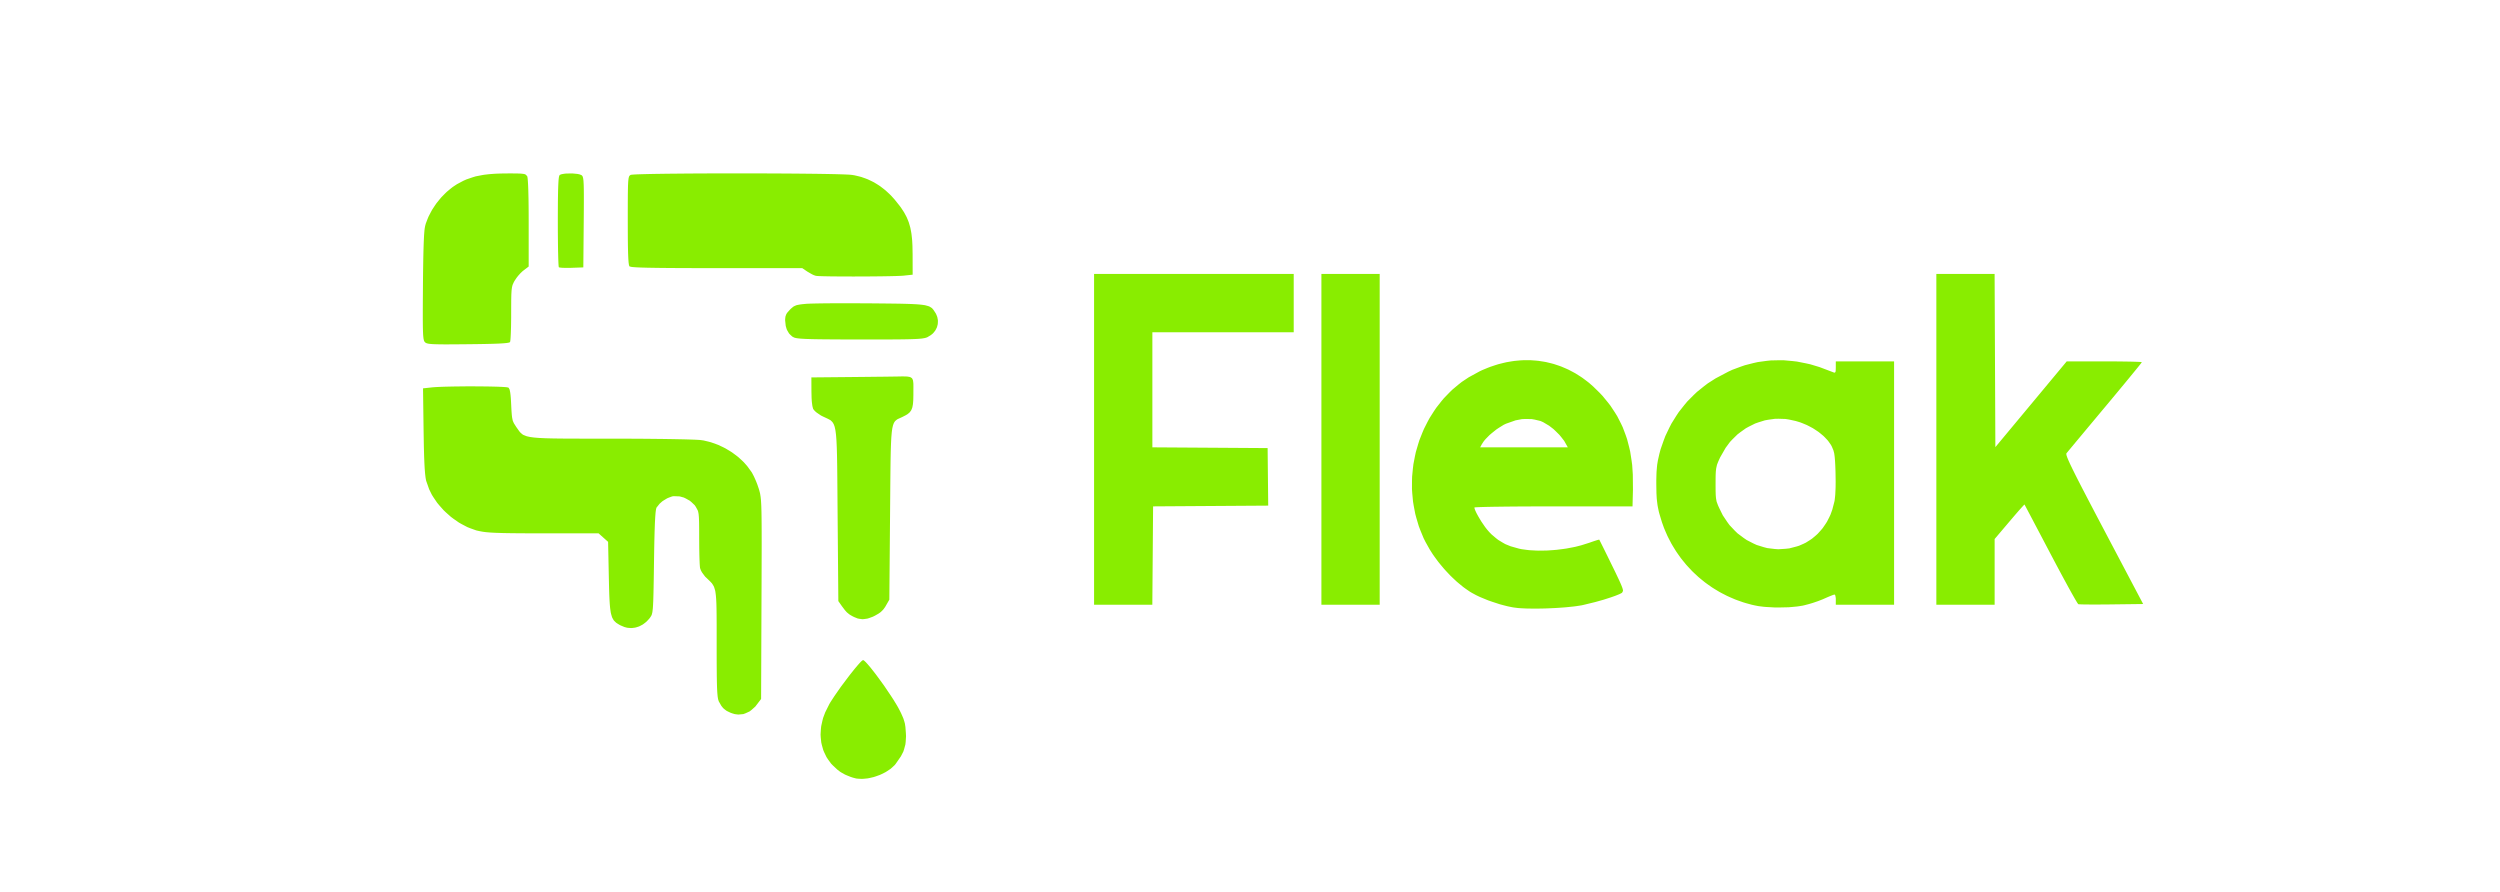 <?xml version="1.0" encoding="utf-8"?>
<svg
            xmlns="http://www.w3.org/2000/svg"
            width="171"
            height="61"
            viewBox="0 0 1714 612"
          >
            <g>
              <path
                d="M 584.50,533.65 L 582.95,533.14 L 580.31,532.08 L 579.05,531.53 L 576.84,530.29 L 575.76,529.64 L 573.77,528.10 L 570.80,525.33 L 569.51,524.00 L 567.38,521.08 L 566.39,519.57 L 564.84,516.36 L 564.14,514.71 L 563.18,511.26 L 562.78,509.50 L 562.41,505.87 L 562.31,504.03 L 562.54,500.28 L 562.73,498.39 L 563.57,494.57 L 564.06,492.65 L 565.50,488.83 L 568.33,483.15 L 569.02,481.97 L 570.84,479.16 L 571.80,477.69 L 574.03,474.48 L 576.32,471.21 L 581.32,464.55 L 582.54,462.96 L 584.85,460.06 L 585.96,458.68 L 587.90,456.39 L 588.36,455.87 L 589.16,454.98 L 589.55,454.56 L 590.20,453.91 L 590.51,453.62 L 590.98,453.24 L 591.46,453.00 L 591.60,453.00 L 592.06,453.28 L 592.32,453.47 L 593.00,454.09 L 593.36,454.44 L 594.22,455.37 L 594.67,455.87 L 595.69,457.06 L 596.74,458.31 L 599.19,461.43 L 600.45,463.07 L 603.14,466.73 L 605.86,470.47 L 611.08,478.24 L 612.29,480.10 L 614.37,483.51 L 614.86,484.33 L 615.70,485.82 L 616.76,487.84 L 617.55,489.42 L 618.68,491.99 L 619.19,493.21 L 619.87,495.42 L 620.17,496.52 L 620.53,498.87 L 620.85,503.08 L 620.95,505.24 L 620.72,509.02 L 620.52,510.84 L 619.62,514.19 L 619.08,515.83 L 617.42,519.04 L 613.96,524.04 L 613.21,525.00 L 611.31,526.77 L 610.32,527.63 L 608.02,529.17 L 606.84,529.91 L 604.27,531.20 L 602.95,531.80 L 600.21,532.78 L 598.83,533.23 L 596.04,533.88 L 594.64,534.16 L 591.91,534.43 L 590.56,534.51 L 588.01,534.37 L 586.76,534.24 M 501.68,489.53 L 500.51,489.11 L 498.56,488.18 L 497.64,487.69 L 496.12,486.51 L 495.41,485.87 L 494.19,484.34 L 492.57,481.51 L 492.40,481.16 L 492.12,480.27 L 491.98,479.78 L 491.76,478.48 L 491.66,477.77 L 491.49,475.90 L 491.41,474.88 L 491.28,472.27 L 491.23,470.85 L 491.14,467.32 L 491.13,466.37 L 491.09,464.27 L 491.08,463.19 L 491.06,460.81 L 491.05,459.57 L 491.03,456.88 L 491.02,455.49 L 491.01,452.47 L 491.01,450.91 L 491.00,447.53 L 491.00,442.05 L 491.00,439.54 L 491.00,435.01 L 491.00,432.82 L 491.00,428.87 L 490.99,426.97 L 490.97,423.56 L 490.96,421.92 L 490.92,419.01 L 490.90,417.61 L 490.84,415.14 L 490.80,413.95 L 490.70,411.87 L 490.64,410.88 L 490.50,409.15 L 490.42,408.32 L 490.23,406.88 L 490.03,405.51 L 489.43,403.46 L 489.10,402.51 L 488.22,401.02 L 487.74,400.30 L 486.50,398.97 L 484.19,396.74 L 483.07,395.68 L 481.20,393.17 L 480.79,392.55 L 480.17,391.38 L 479.62,389.86 L 479.58,389.65 L 479.50,388.88 L 479.46,388.44 L 479.38,387.26 L 479.34,386.62 L 479.28,385.09 L 479.24,384.28 L 479.18,382.46 L 479.13,380.57 L 479.05,376.15 L 479.00,369.02 L 479.00,366.93 L 478.99,363.44 L 478.98,361.80 L 478.95,359.11 L 478.92,357.86 L 478.85,355.83 L 478.80,354.89 L 478.67,353.39 L 478.60,352.69 L 478.39,351.58 L 478.28,351.06 L 477.99,350.20 L 476.74,347.90 L 475.94,346.70 L 473.73,344.60 L 472.56,343.62 L 469.85,342.10 L 468.46,341.43 L 465.61,340.65 L 461.53,340.49 L 460.46,340.65 L 458.17,341.49 L 457.02,341.97 L 454.80,343.31 L 453.72,344.02 L 451.85,345.67 L 449.76,348.29 L 449.65,348.49 L 449.44,349.31 L 449.34,349.79 L 449.15,351.20 L 449.06,351.98 L 448.90,354.05 L 448.82,355.17 L 448.67,357.95 L 448.60,359.43 L 448.48,362.97 L 448.41,364.85 L 448.30,369.21 L 448.24,371.51 L 448.14,376.75 L 448.00,385.68 L 447.97,387.79 L 447.91,391.63 L 447.89,393.50 L 447.83,396.88 L 447.81,398.52 L 447.75,401.47 L 447.73,402.90 L 447.67,405.46 L 447.65,406.69 L 447.59,408.89 L 447.56,409.94 L 447.50,411.81 L 447.47,412.70 L 447.39,414.26 L 447.36,415.01 L 447.28,416.31 L 447.19,417.55 L 446.98,419.36 L 446.87,420.17 L 446.59,421.34 L 446.44,421.87 L 446.08,422.65 L 445.41,423.68 L 444.75,424.56 L 443.32,426.10 L 442.58,426.83 L 441.00,428.05 L 440.19,428.62 L 438.51,429.51 L 437.65,429.92 L 435.88,430.48 L 434.99,430.71 L 433.17,430.94 L 432.26,431.00 L 430.42,430.87 L 429.50,430.76 L 427.68,430.28 L 424.98,429.14 L 424.12,428.67 L 422.67,427.77 L 421.99,427.31 L 420.89,426.25 L 420.37,425.69 L 419.55,424.26 L 419.18,423.49 L 418.60,421.49 L 418.33,420.39 L 417.94,417.60 L 417.85,416.85 L 417.70,415.15 L 417.63,414.27 L 417.51,412.30 L 417.45,411.28 L 417.35,409.02 L 417.30,407.85 L 417.22,405.26 L 417.18,403.93 L 417.11,400.99 L 417.00,396.17 L 416.50,371.83 L 413.23,368.92 L 409.97,366.00 L 372.43,366.00 L 370.53,366.00 L 366.98,366.00 L 365.25,365.99 L 362.02,365.98 L 360.45,365.98 L 357.52,365.96 L 356.10,365.96 L 353.45,365.93 L 350.88,365.91 L 346.49,365.84 L 344.41,365.80 L 340.92,365.69 L 339.27,365.64 L 336.51,365.49 L 335.21,365.41 L 333.04,365.22 L 332.02,365.11 L 330.29,364.87 L 328.04,364.44 L 326.00,363.98 L 321.95,362.53 L 319.94,361.73 L 316.03,359.68 L 314.09,358.58 L 310.40,356.01 L 308.60,354.66 L 305.22,351.65 L 303.59,350.10 L 300.62,346.74 L 299.20,345.03 L 296.74,341.41 L 295.58,339.58 L 293.71,335.79 L 291.67,330.00 L 291.55,329.51 L 291.32,328.24 L 291.21,327.55 L 291.01,325.86 L 290.91,324.95 L 290.74,322.80 L 290.65,321.66 L 290.50,319.00 L 290.43,317.61 L 290.30,314.43 L 290.24,312.77 L 290.14,309.02 L 290.08,307.08 L 290.00,302.73 L 289.88,295.50 L 289.50,266.50 L 295.50,265.86 L 296.10,265.79 L 297.65,265.68 L 298.47,265.62 L 300.43,265.53 L 301.46,265.48 L 303.75,265.40 L 304.94,265.36 L 307.50,265.30 L 310.12,265.24 L 315.87,265.17 L 318.79,265.14 L 324.71,265.14 L 327.64,265.15 L 333.18,265.21 L 334.51,265.23 L 337.01,265.28 L 338.23,265.31 L 340.44,265.37 L 341.50,265.41 L 343.36,265.49 L 344.23,265.53 L 345.66,265.63 L 346.31,265.68 L 347.24,265.79 L 348.00,265.98 L 348.28,266.15 L 348.74,266.98 L 348.95,267.48 L 349.28,269.10 L 349.36,269.57 L 349.50,270.68 L 349.57,271.27 L 349.69,272.64 L 349.75,273.37 L 349.85,275.03 L 350.00,277.88 L 350.06,279.15 L 350.17,281.29 L 350.23,282.30 L 350.36,283.99 L 350.42,284.79 L 350.58,286.12 L 350.67,286.75 L 350.89,287.81 L 351.12,288.83 L 351.85,290.47 L 353.50,293.06 L 354.24,294.10 L 355.44,295.79 L 356.04,296.58 L 357.40,297.81 L 358.16,298.38 L 360.26,299.23 L 360.86,299.42 L 362.30,299.74 L 363.07,299.90 L 364.90,300.15 L 365.86,300.27 L 368.15,300.46 L 369.35,300.55 L 372.17,300.68 L 373.64,300.75 L 377.06,300.84 L 378.85,300.88 L 382.94,300.94 L 385.08,300.96 L 389.91,300.99 L 392.43,301.00 L 398.09,301.01 L 401.03,301.02 L 407.58,301.02 L 418.48,301.02 L 422.34,301.02 L 429.83,301.04 L 433.54,301.06 L 440.61,301.10 L 444.09,301.13 L 450.59,301.20 L 453.76,301.23 L 459.53,301.32 L 462.31,301.37 L 467.21,301.47 L 468.37,301.49 L 470.50,301.55 L 471.53,301.58 L 473.39,301.64 L 474.28,301.67 L 475.84,301.73 L 476.59,301.76 L 477.84,301.83 L 478.42,301.86 L 479.35,301.92 L 480.33,302.03 L 482.03,302.27 L 485.44,303.08 L 487.13,303.53 L 490.48,304.71 L 492.14,305.34 L 495.39,306.87 L 496.99,307.68 L 500.07,309.52 L 501.58,310.48 L 504.44,312.59 L 505.84,313.68 L 508.42,316.04 L 509.67,317.25 L 511.93,319.81 L 514.88,323.85 L 515.28,324.49 L 516.19,326.21 L 516.65,327.12 L 517.58,329.19 L 518.04,330.25 L 518.89,332.41 L 519.94,335.50 L 520.20,336.36 L 520.62,337.96 L 520.82,338.79 L 521.13,340.75 L 521.20,341.29 L 521.33,342.53 L 521.39,343.18 L 521.49,344.70 L 521.54,345.50 L 521.63,347.37 L 521.66,348.36 L 521.73,350.65 L 521.76,351.85 L 521.80,354.63 L 521.82,356.09 L 521.85,359.43 L 521.86,361.17 L 521.88,365.14 L 521.88,367.21 L 521.89,371.87 L 521.89,374.30 L 521.88,379.73 L 521.87,382.54 L 521.85,388.81 L 521.84,392.05 L 521.82,399.23 L 521.77,411.08 L 521.50,479.66 L 518.70,483.33 L 517.54,484.85 L 514.95,487.16 L 513.62,488.20 L 510.75,489.51 L 509.30,490.04 L 506.28,490.32 L 505.52,490.32 L 503.99,490.13 L 503.22,490.00 M 585.50,423.51 L 584.52,423.05 L 582.93,422.16 L 582.18,421.70 L 580.88,420.65 L 580.24,420.09 L 579.00,418.70 L 576.96,416.00 L 574.50,412.50 L 574.00,353.32 L 573.98,351.21 L 573.95,347.19 L 573.93,345.22 L 573.91,341.47 L 573.88,337.79 L 573.82,331.21 L 573.80,328.03 L 573.74,322.40 L 573.71,319.70 L 573.63,314.94 L 573.59,312.67 L 573.48,308.70 L 573.42,306.81 L 573.27,303.56 L 573.19,302.02 L 572.99,299.40 L 572.88,298.16 L 572.61,296.10 L 572.47,295.12 L 572.12,293.52 L 571.94,292.77 L 571.51,291.56 L 571.27,291.00 L 570.74,290.10 L 570.45,289.67 L 569.80,289.00 L 569.12,288.36 L 567.37,287.42 L 564.05,285.87 L 562.58,285.14 L 559.88,283.31 L 559.28,282.86 L 558.32,281.99 L 557.38,280.87 L 557.18,280.50 L 556.83,279.21 L 556.67,278.48 L 556.41,276.55 L 556.29,275.51 L 556.14,273.01 L 556.04,268.75 L 556.00,259.00 L 579.25,258.78 L 582.45,258.75 L 589.07,258.68 L 592.35,258.65 L 598.61,258.58 L 600.11,258.56 L 602.93,258.53 L 604.30,258.52 L 606.78,258.49 L 607.97,258.47 L 610.02,258.45 L 612.50,258.41 L 614.32,258.39 L 617.25,258.33 L 618.61,258.31 L 620.74,258.35 L 621.71,258.39 L 623.15,258.62 L 623.80,258.77 L 624.70,259.31 L 625.09,259.63 L 625.56,260.57 L 625.75,261.10 L 625.93,262.56 L 626.00,263.36 L 626.02,265.43 L 626.00,269.34 L 626.00,270.83 L 625.95,273.34 L 625.92,274.53 L 625.77,276.52 L 625.68,277.46 L 625.39,279.03 L 625.22,279.77 L 624.74,281.00 L 624.48,281.58 L 623.78,282.56 L 623.40,283.03 L 622.44,283.85 L 621.92,284.26 L 620.65,285.01 L 618.35,286.18 L 617.31,286.66 L 615.63,287.42 L 614.85,287.81 L 613.62,288.83 L 613.34,289.13 L 612.85,289.89 L 612.61,290.30 L 612.21,291.34 L 612.02,291.90 L 611.69,293.28 L 611.53,294.03 L 611.27,295.85 L 611.15,296.82 L 610.95,299.15 L 610.85,300.39 L 610.70,303.30 L 610.63,304.84 L 610.51,308.41 L 610.46,310.29 L 610.37,314.61 L 610.33,316.86 L 610.27,321.99 L 610.24,324.66 L 610.18,330.68 L 610.15,333.81 L 610.10,340.80 L 610.08,342.61 L 610.05,346.43 L 610.00,352.45 L 609.50,411.50 L 607.06,415.75 L 606.63,416.51 L 605.67,417.84 L 605.17,418.47 L 604.03,419.60 L 603.43,420.14 L 602.04,421.12 L 599.62,422.50 L 598.21,423.20 L 595.67,424.13 L 594.42,424.52 L 592.11,424.84 L 590.98,424.92 L 588.78,424.63 L 587.69,424.40 M 1038.23,416.92 L 1037.15,416.75 L 1034.78,416.27 L 1033.57,416.01 L 1031.02,415.36 L 1028.44,414.67 L 1023.09,412.92 L 1020.45,412.00 L 1015.51,409.97 L 1014.33,409.46 L 1012.17,408.42 L 1009.32,406.88 L 1007.85,406.01 L 1004.84,403.93 L 1003.33,402.83 L 1000.32,400.36 L 998.81,399.09 L 995.84,396.30 L 994.37,394.87 L 991.51,391.83 L 990.11,390.29 L 987.42,387.07 L 986.11,385.44 L 983.66,382.11 L 982.47,380.43 L 980.32,377.05 L 977.49,372.00 L 976.14,369.33 L 973.89,363.86 L 972.84,361.11 L 971.18,355.51 L 970.42,352.70 L 969.34,347.01 L 968.87,344.17 L 968.34,338.45 L 968.15,335.58 L 968.17,329.87 L 968.25,327.02 L 968.80,321.36 L 969.14,318.54 L 970.21,312.98 L 970.81,310.22 L 972.39,304.81 L 973.23,302.12 L 975.30,296.90 L 976.39,294.32 L 978.92,289.33 L 980.25,286.87 L 983.24,282.17 L 984.80,279.86 L 988.23,275.48 L 990.01,273.34 L 993.88,269.34 L 995.87,267.39 L 1000.15,263.81 L 1002.35,262.08 L 1007.03,258.96 L 1014.50,254.87 L 1016.34,253.99 L 1020.04,252.46 L 1021.90,251.73 L 1025.60,250.50 L 1027.46,249.92 L 1031.16,249.00 L 1033.01,248.57 L 1036.71,247.94 L 1038.55,247.67 L 1042.22,247.33 L 1044.06,247.21 L 1047.70,247.17 L 1049.51,247.19 L 1053.11,247.45 L 1054.90,247.62 L 1058.45,248.17 L 1060.21,248.48 L 1063.70,249.32 L 1065.44,249.78 L 1068.85,250.91 L 1070.55,251.51 L 1073.88,252.93 L 1075.54,253.67 L 1078.79,255.38 L 1080.40,256.26 L 1083.54,258.25 L 1085.10,259.28 L 1088.13,261.55 L 1089.64,262.72 L 1092.55,265.27 L 1096.78,269.41 L 1098.86,271.60 L 1102.58,276.13 L 1104.37,278.43 L 1107.51,283.20 L 1109.01,285.62 L 1111.58,290.66 L 1112.79,293.22 L 1114.81,298.58 L 1115.75,301.31 L 1117.23,307.02 L 1117.90,309.92 L 1118.85,316.03 L 1119.27,319.13 L 1119.70,325.67 L 1119.80,336.00 L 1119.50,347.50 L 1065.25,347.50 L 1061.52,347.50 L 1054.35,347.52 L 1050.83,347.53 L 1044.19,347.56 L 1040.94,347.58 L 1034.97,347.63 L 1032.09,347.66 L 1026.94,347.73 L 1024.48,347.76 L 1020.30,347.84 L 1019.32,347.86 L 1017.57,347.91 L 1016.74,347.93 L 1015.28,347.98 L 1014.59,348.00 L 1013.45,348.05 L 1012.92,348.07 L 1012.11,348.12 L 1011.74,348.15 L 1011.28,348.20 L 1011.00,348.28 L 1011.00,348.57 L 1011.29,349.52 L 1011.47,350.04 L 1012.07,351.36 L 1012.40,352.06 L 1013.25,353.64 L 1013.69,354.44 L 1014.71,356.16 L 1015.75,357.88 L 1018.05,361.24 L 1018.62,362.03 L 1019.73,363.44 L 1021.25,365.19 L 1022.74,366.72 L 1025.79,369.30 L 1027.34,370.51 L 1030.60,372.49 L 1032.26,373.42 L 1035.83,374.87 L 1041.64,376.51 L 1043.30,376.86 L 1046.96,377.36 L 1048.83,377.57 L 1052.82,377.79 L 1054.84,377.87 L 1059.04,377.82 L 1061.15,377.77 L 1065.46,377.47 L 1067.62,377.28 L 1071.93,376.74 L 1074.08,376.43 L 1078.28,375.64 L 1080.36,375.22 L 1084.34,374.20 L 1089.96,372.43 L 1090.85,372.11 L 1092.49,371.54 L 1093.28,371.28 L 1094.60,370.85 L 1095.21,370.66 L 1096.06,370.42 L 1096.67,370.33 L 1096.68,370.35 L 1096.89,370.74 L 1097.02,370.99 L 1097.43,371.80 L 1097.66,372.26 L 1098.26,373.46 L 1098.58,374.10 L 1099.34,375.63 L 1099.74,376.43 L 1100.64,378.25 L 1101.10,379.19 L 1102.11,381.23 L 1105.44,388.04 L 1106.40,389.99 L 1108.00,393.28 L 1108.74,394.84 L 1109.95,397.40 L 1110.51,398.60 L 1111.37,400.53 L 1111.76,401.43 L 1112.31,402.83 L 1112.55,403.48 L 1112.82,404.45 L 1112.93,404.89 L 1112.96,405.54 L 1112.35,406.72 L 1112.03,406.95 L 1110.92,407.52 L 1110.28,407.82 L 1108.60,408.50 L 1107.71,408.85 L 1105.58,409.61 L 1104.48,409.99 L 1102.02,410.78 L 1099.51,411.58 L 1093.96,413.14 L 1085.78,415.13 L 1084.43,415.42 L 1081.05,415.94 L 1079.27,416.18 L 1075.20,416.60 L 1073.11,416.80 L 1068.62,417.12 L 1066.35,417.26 L 1061.70,417.47 L 1059.37,417.56 L 1054.81,417.64 L 1052.56,417.66 L 1048.34,417.61 L 1046.30,417.57 L 1042.69,417.38 L 1040.98,417.26 M 1073.31,303.80 L 1072.58,302.51 L 1070.43,299.75 L 1069.28,298.37 L 1066.57,295.69 L 1065.18,294.39 L 1062.29,292.16 L 1058.20,289.73 L 1056.36,288.90 L 1052.30,287.94 L 1050.23,287.58 L 1045.85,287.53 L 1043.65,287.62 L 1039.20,288.47 L 1032.70,290.76 L 1031.11,291.51 L 1027.75,293.60 L 1026.08,294.71 L 1022.89,297.27 L 1021.36,298.57 L 1018.77,301.21 L 1018.19,301.86 L 1017.21,303.11 L 1016.07,304.87 L 1014.93,307.00 L 1045.02,307.00 L 1075.11,307.00 L 1073.31,303.80 M 1203.47,415.47 L 1201.47,415.03 L 1197.55,413.96 L 1195.60,413.38 L 1191.80,412.05 L 1189.91,411.35 L 1186.24,409.77 L 1184.42,408.95 L 1180.89,407.14 L 1179.14,406.20 L 1175.75,404.15 L 1174.08,403.10 L 1170.86,400.84 L 1169.26,399.68 L 1166.21,397.21 L 1164.70,395.94 L 1161.82,393.27 L 1160.40,391.91 L 1157.71,389.04 L 1156.39,387.59 L 1153.89,384.54 L 1152.67,383.00 L 1150.38,379.78 L 1149.27,378.15 L 1147.19,374.76 L 1146.18,373.05 L 1144.34,369.52 L 1143.44,367.73 L 1141.83,364.05 L 1141.06,362.19 L 1139.69,358.37 L 1137.92,352.50 L 1137.52,350.98 L 1136.92,348.07 L 1136.65,346.60 L 1136.27,343.53 L 1136.11,341.95 L 1135.92,338.36 L 1135.82,332.00 L 1135.82,329.62 L 1135.92,325.64 L 1135.99,323.75 L 1136.27,320.47 L 1136.43,318.88 L 1136.92,315.93 L 1137.92,311.50 L 1138.76,308.32 L 1140.90,302.22 L 1142.04,299.21 L 1144.77,293.50 L 1146.21,290.69 L 1149.52,285.38 L 1151.24,282.78 L 1155.10,277.90 L 1157.09,275.51 L 1161.48,271.09 L 1163.74,268.94 L 1168.64,265.00 L 1171.15,263.09 L 1176.54,259.65 L 1185.16,255.09 L 1188.02,253.76 L 1193.79,251.61 L 1196.68,250.62 L 1202.50,249.14 L 1205.42,248.48 L 1211.32,247.67 L 1214.27,247.35 L 1220.24,247.22 L 1223.24,247.23 L 1229.29,247.77 L 1232.32,248.12 L 1238.46,249.33 L 1241.54,250.01 L 1247.78,251.89 L 1257.25,255.47 L 1257.63,255.63 L 1258.16,255.71 L 1258.39,255.70 L 1258.69,255.35 L 1258.81,255.11 L 1258.94,254.21 L 1259.00,252.11 L 1259.00,248.00 L 1279.00,248.00 L 1299.00,248.00 L 1299.00,331.50 L 1299.00,415.00 L 1279.00,415.00 L 1259.00,415.00 L 1259.00,411.50 L 1259.00,410.54 L 1258.75,409.03 L 1258.67,408.71 L 1258.47,408.28 L 1258.14,408.00 L 1258.02,408.00 L 1257.30,408.23 L 1256.87,408.37 L 1255.65,408.85 L 1255.00,409.11 L 1253.44,409.76 L 1250.89,410.88 L 1250.01,411.27 L 1247.84,412.12 L 1246.71,412.55 L 1244.26,413.39 L 1243.03,413.80 L 1240.60,414.52 L 1237.30,415.38 L 1236.22,415.62 L 1233.73,416.02 L 1232.43,416.20 L 1229.59,416.48 L 1226.69,416.73 L 1220.39,416.87 L 1217.23,416.87 L 1211.18,416.53 L 1209.73,416.42 L 1207.05,416.09 L 1205.75,415.92 M 1232.14,375.01 L 1233.79,374.50 L 1236.91,373.13 L 1238.44,372.39 L 1241.31,370.59 L 1242.72,369.63 L 1245.33,367.44 L 1246.59,366.29 L 1248.90,363.73 L 1250.02,362.40 L 1252.00,359.51 L 1252.95,358.03 L 1254.58,354.83 L 1255.35,353.20 L 1256.60,349.74 L 1258.02,344.29 L 1258.21,343.35 L 1258.50,340.77 L 1258.63,339.39 L 1258.79,336.08 L 1258.86,334.35 L 1258.90,330.50 L 1258.81,324.32 L 1258.77,322.87 L 1258.68,320.36 L 1258.63,319.16 L 1258.52,317.11 L 1258.46,316.13 L 1258.32,314.46 L 1258.25,313.66 L 1258.08,312.30 L 1257.89,311.01 L 1257.37,309.04 L 1256.27,306.43 L 1255.70,305.35 L 1254.21,303.22 L 1253.41,302.17 L 1251.51,300.15 L 1250.51,299.16 L 1248.25,297.28 L 1247.08,296.36 L 1244.53,294.66 L 1243.23,293.83 L 1240.44,292.35 L 1239.03,291.64 L 1236.08,290.42 L 1234.59,289.84 L 1231.53,288.92 L 1226.88,287.90 L 1224.48,287.52 L 1219.69,287.37 L 1217.30,287.40 L 1212.61,288.05 L 1210.29,288.47 L 1205.79,289.87 L 1203.57,290.66 L 1199.34,292.77 L 1197.26,293.91 L 1193.37,296.69 L 1191.48,298.15 L 1188.03,301.54 L 1186.36,303.31 L 1183.42,307.28 L 1179.66,313.82 L 1179.29,314.61 L 1178.67,315.97 L 1178.38,316.62 L 1177.91,317.79 L 1177.47,318.95 L 1176.96,321.21 L 1176.86,321.82 L 1176.71,323.16 L 1176.65,323.86 L 1176.57,325.49 L 1176.54,326.36 L 1176.51,328.40 L 1176.50,332.05 L 1176.50,333.47 L 1176.51,335.82 L 1176.52,336.93 L 1176.57,338.77 L 1176.60,339.64 L 1176.72,341.12 L 1176.78,341.82 L 1176.99,343.07 L 1177.23,344.29 L 1178.10,346.63 L 1178.36,347.25 L 1179.01,348.66 L 1180.22,351.13 L 1181.45,353.63 L 1184.47,358.15 L 1186.06,360.33 L 1189.69,364.18 L 1191.57,366.01 L 1195.72,369.12 L 1197.84,370.58 L 1202.39,372.92 L 1204.70,373.98 L 1209.53,375.48 L 1211.97,376.12 L 1216.98,376.73 L 1219.50,376.92 L 1224.58,376.60 L 1227.11,376.32 M 750.00,301.50 L 750.00,188.00 L 818.50,188.00 L 887.00,188.00 L 887.00,208.00 L 887.00,228.00 L 838.50,228.00 L 790.00,228.00 L 790.00,267.49 L 790.00,306.98 L 829.54,307.24 L 869.09,307.50 L 869.29,327.24 L 869.50,346.98 L 830.00,347.24 L 790.50,347.50 L 790.24,381.25 L 789.97,415.00 L 769.99,415.00 L 750.00,415.00 L 750.00,301.50 M 906.00,301.50 L 906.00,188.00 L 926.00,188.00 L 946.00,188.00 L 946.00,301.50 L 946.00,415.00 L 926.00,415.00 L 906.00,415.00 L 906.00,301.50 M 1328.00,301.50 L 1328.00,188.00 L 1347.99,188.00 L 1367.98,188.00 L 1368.24,247.42 L 1368.50,306.84 L 1392.98,277.42 L 1417.46,248.00 L 1443.23,248.00 L 1446.78,248.00 L 1453.24,248.04 L 1454.78,248.06 L 1457.61,248.10 L 1458.98,248.12 L 1461.43,248.16 L 1462.60,248.19 L 1464.58,248.25 L 1465.51,248.28 L 1466.97,248.34 L 1467.62,248.37 L 1468.47,248.44 L 1469.00,248.56 L 1469.00,248.58 L 1468.87,248.77 L 1468.78,248.89 L 1468.48,249.28 L 1468.15,249.73 L 1467.01,251.16 L 1466.37,251.96 L 1464.67,254.05 L 1463.76,255.16 L 1461.58,257.82 L 1460.44,259.22 L 1457.84,262.37 L 1456.50,264.00 L 1453.55,267.55 L 1452.05,269.37 L 1448.82,273.25 L 1443.75,279.33 L 1442.01,281.40 L 1438.65,285.43 L 1437.00,287.41 L 1433.85,291.18 L 1432.31,293.02 L 1429.45,296.45 L 1428.07,298.11 L 1425.57,301.11 L 1424.37,302.54 L 1422.30,305.03 L 1421.33,306.20 L 1419.77,308.08 L 1419.05,308.93 L 1418.07,310.13 L 1417.31,311.05 L 1417.19,311.20 L 1417.24,311.95 L 1417.32,312.41 L 1417.83,313.91 L 1417.99,314.34 L 1418.42,315.37 L 1418.65,315.92 L 1419.23,317.21 L 1419.53,317.88 L 1420.27,319.45 L 1420.66,320.26 L 1421.56,322.12 L 1422.04,323.09 L 1423.12,325.28 L 1423.69,326.41 L 1424.97,328.94 L 1425.64,330.25 L 1427.12,333.14 L 1427.89,334.64 L 1429.60,337.92 L 1430.48,339.62 L 1432.41,343.32 L 1433.40,345.22 L 1435.57,349.36 L 1436.68,351.49 L 1439.10,356.08 L 1443.02,363.53 L 1469.92,414.50 L 1448.23,414.77 L 1445.25,414.81 L 1439.72,414.84 L 1438.40,414.85 L 1435.94,414.85 L 1434.74,414.85 L 1432.59,414.83 L 1431.55,414.83 L 1429.76,414.80 L 1428.92,414.79 L 1427.57,414.75 L 1426.95,414.73 L 1426.09,414.69 L 1425.42,414.61 L 1425.34,414.58 L 1424.83,413.83 L 1424.52,413.35 L 1423.57,411.77 L 1423.05,410.88 L 1421.74,408.57 L 1421.03,407.32 L 1419.39,404.36 L 1418.53,402.81 L 1416.62,399.29 L 1415.63,397.48 L 1413.49,393.51 L 1412.40,391.48 L 1410.09,387.14 L 1406.49,380.34 L 1405.27,378.01 L 1402.91,373.53 L 1401.76,371.33 L 1399.57,367.18 L 1398.50,365.15 L 1396.53,361.41 L 1395.57,359.60 L 1393.87,356.36 L 1393.05,354.81 L 1391.66,352.18 L 1391.01,350.95 L 1389.98,349.00 L 1389.52,348.13 L 1388.90,346.97 L 1388.50,346.23 L 1388.48,346.21 L 1388.25,346.42 L 1388.10,346.56 L 1387.62,347.07 L 1387.35,347.36 L 1386.64,348.13 L 1386.27,348.55 L 1385.37,349.55 L 1384.43,350.61 L 1382.10,353.30 L 1378.15,357.93 L 1368.00,369.89 L 1368.00,392.45 L 1368.00,415.00 L 1348.00,415.00 L 1328.00,415.00 L 1328.00,301.50 M 290.83,234.83 L 290.64,234.64 L 290.32,234.11 L 290.18,233.80 L 289.94,232.86 L 289.83,232.32 L 289.66,230.77 L 289.58,229.89 L 289.47,227.50 L 289.45,226.84 L 289.41,225.33 L 289.39,224.54 L 289.37,222.75 L 289.36,221.82 L 289.34,219.71 L 289.34,218.62 L 289.34,216.19 L 289.34,214.92 L 289.34,212.12 L 289.35,210.67 L 289.36,207.49 L 289.37,205.84 L 289.40,202.23 L 289.44,196.33 L 289.46,193.15 L 289.52,187.38 L 289.56,184.59 L 289.64,179.58 L 289.68,177.17 L 289.78,172.90 L 289.83,170.86 L 289.95,167.30 L 290.01,165.61 L 290.15,162.75 L 290.22,161.40 L 290.39,159.21 L 290.47,158.19 L 290.66,156.64 L 290.96,155.03 L 291.40,153.41 L 292.62,150.22 L 293.28,148.62 L 294.89,145.51 L 295.73,143.97 L 297.68,140.99 L 298.69,139.52 L 300.94,136.73 L 302.09,135.37 L 304.58,132.83 L 305.85,131.60 L 308.54,129.37 L 309.91,128.30 L 312.75,126.42 L 317.14,124.08 L 319.23,123.14 L 323.44,121.70 L 325.58,121.04 L 330.25,120.13 L 331.46,119.93 L 334.06,119.62 L 335.40,119.48 L 338.27,119.27 L 339.75,119.18 L 342.96,119.07 L 348.21,119.01 L 349.54,119.01 L 351.76,119.02 L 352.80,119.02 L 354.53,119.06 L 355.34,119.08 L 356.64,119.15 L 357.25,119.20 L 358.20,119.31 L 359.08,119.45 L 360.06,119.90 L 360.96,120.93 L 361.05,121.09 L 361.20,121.88 L 361.27,122.36 L 361.40,123.80 L 361.46,124.59 L 361.58,126.62 L 361.63,127.71 L 361.73,130.32 L 361.77,131.69 L 361.84,134.84 L 361.88,136.48 L 361.93,140.14 L 361.95,142.03 L 361.98,146.17 L 362.00,152.88 L 362.00,182.90 L 358.45,185.61 L 357.96,185.98 L 356.88,186.99 L 356.33,187.52 L 355.22,188.75 L 354.68,189.37 L 353.68,190.66 L 352.45,192.49 L 351.86,193.50 L 351.07,195.23 L 350.90,195.69 L 350.64,196.74 L 350.52,197.30 L 350.34,198.65 L 350.26,199.39 L 350.15,201.21 L 350.10,202.20 L 350.04,204.65 L 350.02,205.96 L 350.00,209.19 L 349.98,215.09 L 349.98,217.62 L 349.92,222.33 L 349.88,224.60 L 349.75,228.45 L 349.71,229.34 L 349.63,230.88 L 349.59,231.61 L 349.50,232.79 L 349.45,233.33 L 349.35,234.10 L 349.20,234.72 L 349.12,234.83 L 348.64,235.03 L 348.34,235.13 L 347.37,235.30 L 346.81,235.39 L 345.29,235.53 L 344.46,235.60 L 342.35,235.73 L 341.22,235.79 L 338.47,235.89 L 337.01,235.94 L 333.57,236.02 L 331.77,236.06 L 327.59,236.13 L 320.46,236.22 L 318.90,236.23 L 316.02,236.26 L 314.62,236.27 L 312.06,236.29 L 310.82,236.30 L 308.56,236.31 L 307.46,236.32 L 305.48,236.32 L 303.56,236.32 L 300.48,236.28 L 299.05,236.26 L 296.82,236.18 L 295.80,236.13 L 294.26,235.99 L 293.57,235.92 L 292.57,235.71 L 292.12,235.60 L 291.51,235.33 L 291.23,235.18 M 543.76,231.43 L 542.87,230.95 L 541.36,229.55 L 540.65,228.79 L 539.54,226.91 L 539.05,225.92 L 538.40,223.66 L 538.00,219.95 L 538.00,219.11 L 538.14,217.74 L 538.24,217.10 L 538.65,215.97 L 538.89,215.41 L 539.65,214.32 L 541.30,212.50 L 542.03,211.77 L 543.28,210.73 L 543.91,210.26 L 545.28,209.64 L 546.02,209.37 L 547.97,208.99 L 548.51,208.91 L 549.79,208.75 L 552.05,208.53 L 552.56,208.48 L 554.30,208.40 L 555.28,208.36 L 557.86,208.29 L 559.24,208.26 L 562.55,208.20 L 564.28,208.18 L 568.18,208.14 L 570.19,208.13 L 574.57,208.11 L 576.81,208.10 L 581.55,208.10 L 596.50,208.17 L 599.03,208.20 L 603.64,208.24 L 605.87,208.26 L 609.90,208.31 L 611.85,208.33 L 615.35,208.38 L 617.04,208.41 L 620.04,208.48 L 621.49,208.52 L 624.05,208.61 L 625.28,208.66 L 627.43,208.77 L 628.46,208.83 L 630.26,208.98 L 631.11,209.06 L 632.58,209.25 L 633.98,209.45 L 636.01,210.00 L 636.92,210.30 L 638.21,211.08 L 638.80,211.50 L 639.72,212.57 L 641.02,214.54 L 641.50,215.31 L 642.16,216.89 L 642.44,217.69 L 642.74,219.30 L 642.84,220.10 L 642.78,221.70 L 642.71,222.50 L 642.32,224.03 L 642.08,224.79 L 641.35,226.23 L 640.95,226.93 L 639.92,228.22 L 639.37,228.84 L 638.03,229.94 L 635.72,231.33 L 635.33,231.52 L 634.39,231.83 L 633.87,231.97 L 632.50,232.21 L 631.74,232.33 L 629.70,232.51 L 628.57,232.59 L 625.62,232.71 L 624.81,232.74 L 622.98,232.79 L 622.03,232.81 L 619.90,232.85 L 618.79,232.87 L 616.32,232.90 L 615.03,232.91 L 612.19,232.93 L 610.72,232.94 L 607.47,232.95 L 605.80,232.95 L 602.13,232.96 L 600.23,232.96 L 596.10,232.96 L 589.35,232.96 L 587.10,232.96 L 582.94,232.95 L 580.91,232.95 L 577.16,232.94 L 575.34,232.93 L 571.99,232.91 L 570.36,232.90 L 567.38,232.88 L 565.94,232.87 L 563.31,232.84 L 562.04,232.83 L 559.73,232.79 L 558.62,232.77 L 556.62,232.73 L 555.66,232.70 L 553.94,232.65 L 552.28,232.60 L 549.72,232.46 L 548.54,232.38 L 546.80,232.19 L 546.01,232.09 L 544.91,231.86 L 544.42,231.73 M 559.18,189.28 L 558.86,189.22 L 557.99,188.92 L 557.54,188.75 L 556.49,188.26 L 553.29,186.42 L 549.72,184.00 L 491.06,184.00 L 488.29,184.00 L 483.10,184.00 L 480.56,183.99 L 475.81,183.99 L 473.49,183.98 L 469.17,183.97 L 467.06,183.96 L 463.15,183.94 L 461.24,183.93 L 457.73,183.90 L 456.03,183.89 L 452.90,183.86 L 451.38,183.84 L 448.61,183.80 L 447.27,183.78 L 444.86,183.74 L 443.70,183.72 L 441.62,183.66 L 440.62,183.64 L 438.86,183.58 L 438.02,183.55 L 436.56,183.48 L 435.87,183.45 L 434.71,183.37 L 434.16,183.33 L 433.27,183.25 L 432.85,183.20 L 432.22,183.11 L 431.20,182.80 L 431.09,182.69 L 430.90,182.11 L 430.80,181.75 L 430.64,180.63 L 430.56,180.01 L 430.43,178.31 L 430.37,177.39 L 430.27,175.06 L 430.22,173.82 L 430.15,170.82 L 430.11,169.23 L 430.06,165.50 L 430.04,163.53 L 430.02,159.03 L 430.00,151.34 L 430.00,149.53 L 430.00,146.23 L 430.00,144.63 L 430.01,141.73 L 430.01,140.33 L 430.02,137.80 L 430.03,136.58 L 430.04,134.39 L 430.05,133.34 L 430.08,131.47 L 430.09,130.57 L 430.13,128.99 L 430.16,127.48 L 430.27,125.22 L 430.34,124.20 L 430.51,122.75 L 430.61,122.11 L 430.85,121.28 L 430.99,120.92 L 431.32,120.48 L 431.93,120.04 L 432.02,119.99 L 432.58,119.91 L 432.92,119.87 L 433.98,119.79 L 434.57,119.75 L 436.09,119.67 L 436.91,119.64 L 438.86,119.57 L 439.89,119.54 L 442.25,119.48 L 443.47,119.45 L 446.19,119.39 L 447.59,119.36 L 450.64,119.31 L 452.21,119.29 L 455.56,119.24 L 458.98,119.20 L 466.59,119.13 L 470.49,119.09 L 478.87,119.04 L 483.13,119.02 L 492.01,119.00 L 496.49,118.98 L 505.62,118.98 L 510.20,118.98 L 519.31,119.00 L 523.84,119.01 L 532.68,119.05 L 537.03,119.07 L 545.32,119.13 L 549.38,119.17 L 556.86,119.25 L 558.67,119.27 L 562.09,119.32 L 563.76,119.35 L 566.89,119.40 L 568.42,119.43 L 571.22,119.49 L 572.58,119.52 L 575.02,119.59 L 576.20,119.62 L 578.25,119.69 L 579.23,119.73 L 580.86,119.80 L 581.61,119.84 L 582.79,119.92 L 584.00,120.05 L 585.61,120.31 L 588.74,121.05 L 590.28,121.46 L 593.27,122.51 L 594.74,123.08 L 597.60,124.44 L 599.01,125.16 L 601.74,126.83 L 603.09,127.71 L 605.70,129.71 L 606.99,130.75 L 609.49,133.06 L 610.72,134.26 L 613.11,136.91 L 616.58,141.25 L 617.44,142.41 L 618.94,144.67 L 619.65,145.79 L 620.87,148.04 L 621.45,149.16 L 622.41,151.48 L 622.86,152.66 L 623.59,155.14 L 623.93,156.40 L 624.46,159.13 L 624.69,160.54 L 625.03,163.60 L 625.18,165.19 L 625.36,168.68 L 625.47,174.50 L 625.50,188.50 L 619.50,189.14 L 619.08,189.19 L 617.76,189.27 L 617.02,189.31 L 615.13,189.38 L 614.12,189.42 L 611.76,189.48 L 610.52,189.51 L 607.76,189.56 L 606.34,189.59 L 603.27,189.63 L 601.71,189.65 L 598.43,189.68 L 595.10,189.71 L 588.19,189.74 L 584.74,189.75 L 578.09,189.73 L 576.48,189.73 L 573.43,189.70 L 571.94,189.69 L 569.19,189.66 L 567.87,189.64 L 565.52,189.59 L 564.40,189.57 L 562.54,189.51 L 561.67,189.48 L 560.38,189.41 L 559.81,189.37 M 382.70,183.37 L 382.66,183.32 L 382.56,182.60 L 382.52,182.15 L 382.43,180.68 L 382.39,179.86 L 382.31,177.73 L 382.27,176.59 L 382.21,173.87 L 382.17,172.45 L 382.12,169.25 L 382.10,167.59 L 382.06,163.98 L 382.04,162.13 L 382.01,158.20 L 382.00,152.03 L 382.00,149.22 L 382.02,144.24 L 382.03,141.86 L 382.06,137.69 L 382.09,135.71 L 382.15,132.31 L 382.18,130.70 L 382.27,128.01 L 382.32,126.75 L 382.43,124.73 L 382.49,123.79 L 382.64,122.38 L 382.72,121.75 L 382.90,120.90 L 383.20,120.20 L 383.40,120.00 L 384.22,119.68 L 384.68,119.53 L 385.93,119.31 L 387.25,119.12 L 390.54,119.03 L 392.19,119.04 L 395.26,119.34 L 395.96,119.45 L 397.11,119.72 L 398.32,120.25 L 398.52,120.39 L 398.84,120.80 L 399.00,121.05 L 399.24,121.80 L 399.35,122.23 L 399.53,123.50 L 399.61,124.22 L 399.72,126.21 L 399.77,127.30 L 399.83,130.18 L 399.84,130.96 L 399.85,132.73 L 399.86,133.65 L 399.86,135.70 L 399.86,136.77 L 399.86,139.13 L 399.85,140.35 L 399.84,143.05 L 399.83,144.44 L 399.81,147.49 L 399.77,152.50 L 399.50,183.50 L 391.45,183.79 L 390.35,183.83 L 388.27,183.84 L 387.28,183.84 L 385.56,183.78 L 384.77,183.75 L 383.61,183.62 L 383.12,183.55 Z"
                fill="rgba(137,237,0,1)"
              />
            </g>
          </svg>